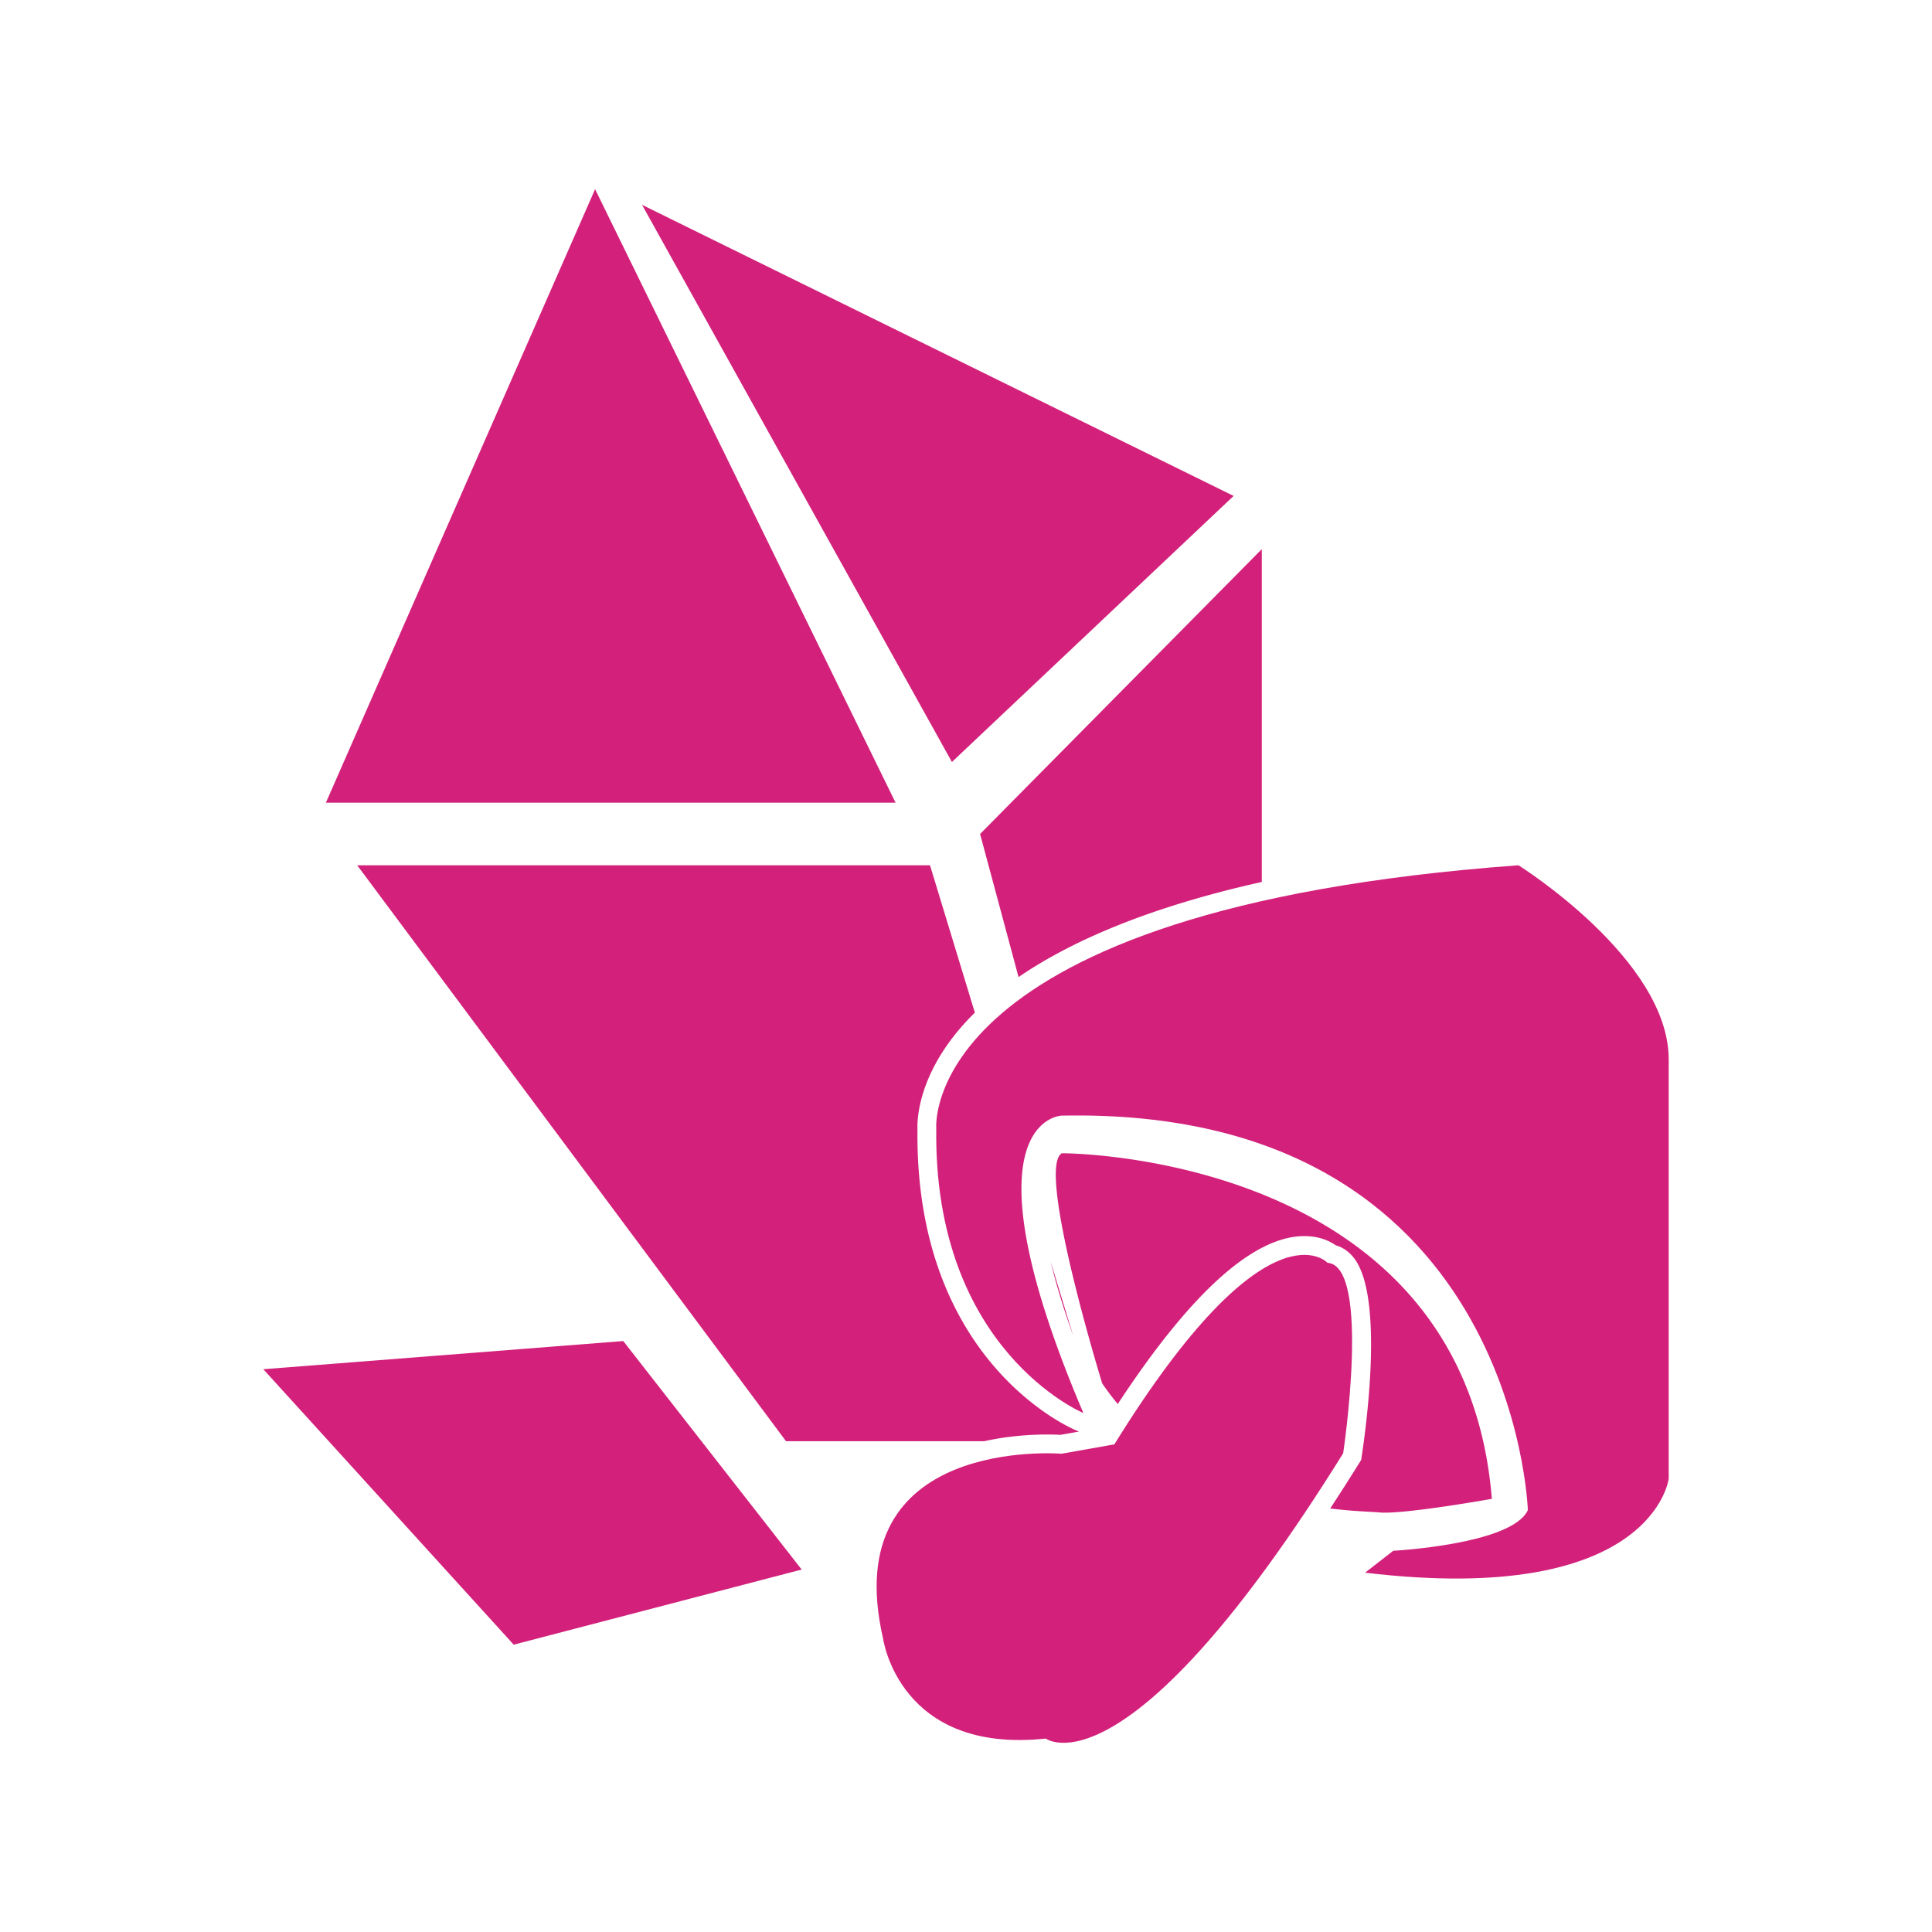 <?xml version="1.0" standalone="no"?><!DOCTYPE svg PUBLIC "-//W3C//DTD SVG 1.1//EN" "http://www.w3.org/Graphics/SVG/1.1/DTD/svg11.dtd"><svg t="1635954834891" class="icon" viewBox="0 0 1024 1024" version="1.1" xmlns="http://www.w3.org/2000/svg" p-id="7586" width="200" height="200" xmlns:xlink="http://www.w3.org/1999/xlink"><defs><style type="text/css"></style></defs><path d="M315.408 100.271L172.733 425.436h301.94zM139.553 725.716l132.721 145.993 152.629-39.815-94.564-121.111zM653.846 262.853L340.293 108.565l164.242 295.304zM804.816 458.616C486.285 481.843 496.24 597.974 496.24 597.974c-1.659 117.79 77.972 150.97 77.972 150.97-66.36-155.945-11.61-157.633-11.61-157.633 240.557-5.004 247.191 209.061 247.191 209.061-8.294 18.248-71.339 21.568-71.339 21.568l-14.931 11.613c152.628 18.251 160.925-49.771 160.925-49.771V561.476c0-53.088-79.632-102.86-79.632-102.86z" p-id="7587" fill="#d3217b"></path><path d="M539.854 517.869c26.865-18.39 67.499-36.703 128.921-50.41V291.056l-149.308 150.97 20.387 75.843zM516.691 536.718l-23.77-78.102H189.323l227.285 305.259h105.01c13.438-2.971 25.73-3.56 33.282-3.56 3.231 0 5.713 0.101 7.144 0.184l9.831-1.747-1.49-0.619c-3.504-1.461-85.701-37.127-84.103-160.004-0.161-4.267 0.164-26.766 22.49-52.937a131.608 131.608 0 0 1 7.919-8.474zM568.806 707.947l-11.952-39.269c2.69 11.135 6.556 24.133 11.952 39.269z" p-id="7588" fill="#d3217b"></path><path d="M703.615 669.311s-31.867-34.842-112.984 96.222l-28.029 4.978s-119.45-9.952-94.565 97.883c0 0 8.293 61.382 86.268 53.088 0 0 43.136 32.694 157.607-151.212 0-0.001 14.929-99.301-8.297-100.959z" p-id="7589" fill="#d3217b"></path><path d="M790.716 794.42C775.784 610.542 562.83 611.245 562.83 611.245c-13.875 7.47 21.339 121.934 21.339 121.934 2.62 3.896 5.393 7.534 8.266 10.992 38.759-59.087 72.001-89.013 98.935-89.013 8.006 0 13.464 2.678 16.584 4.863 3.014 0.864 6.45 2.723 9.495 6.525 15.72 19.634 7.271 85.485 4.306 105.201l-0.303 2.035-1.09 1.744a1202.807 1202.807 0 0 1-15.332 24.011c12.919 1.569 22.455 1.726 25.962 2.075 12.442 1.245 59.724-7.192 59.724-7.192z" p-id="7590" fill="#d3217b"></path></svg>